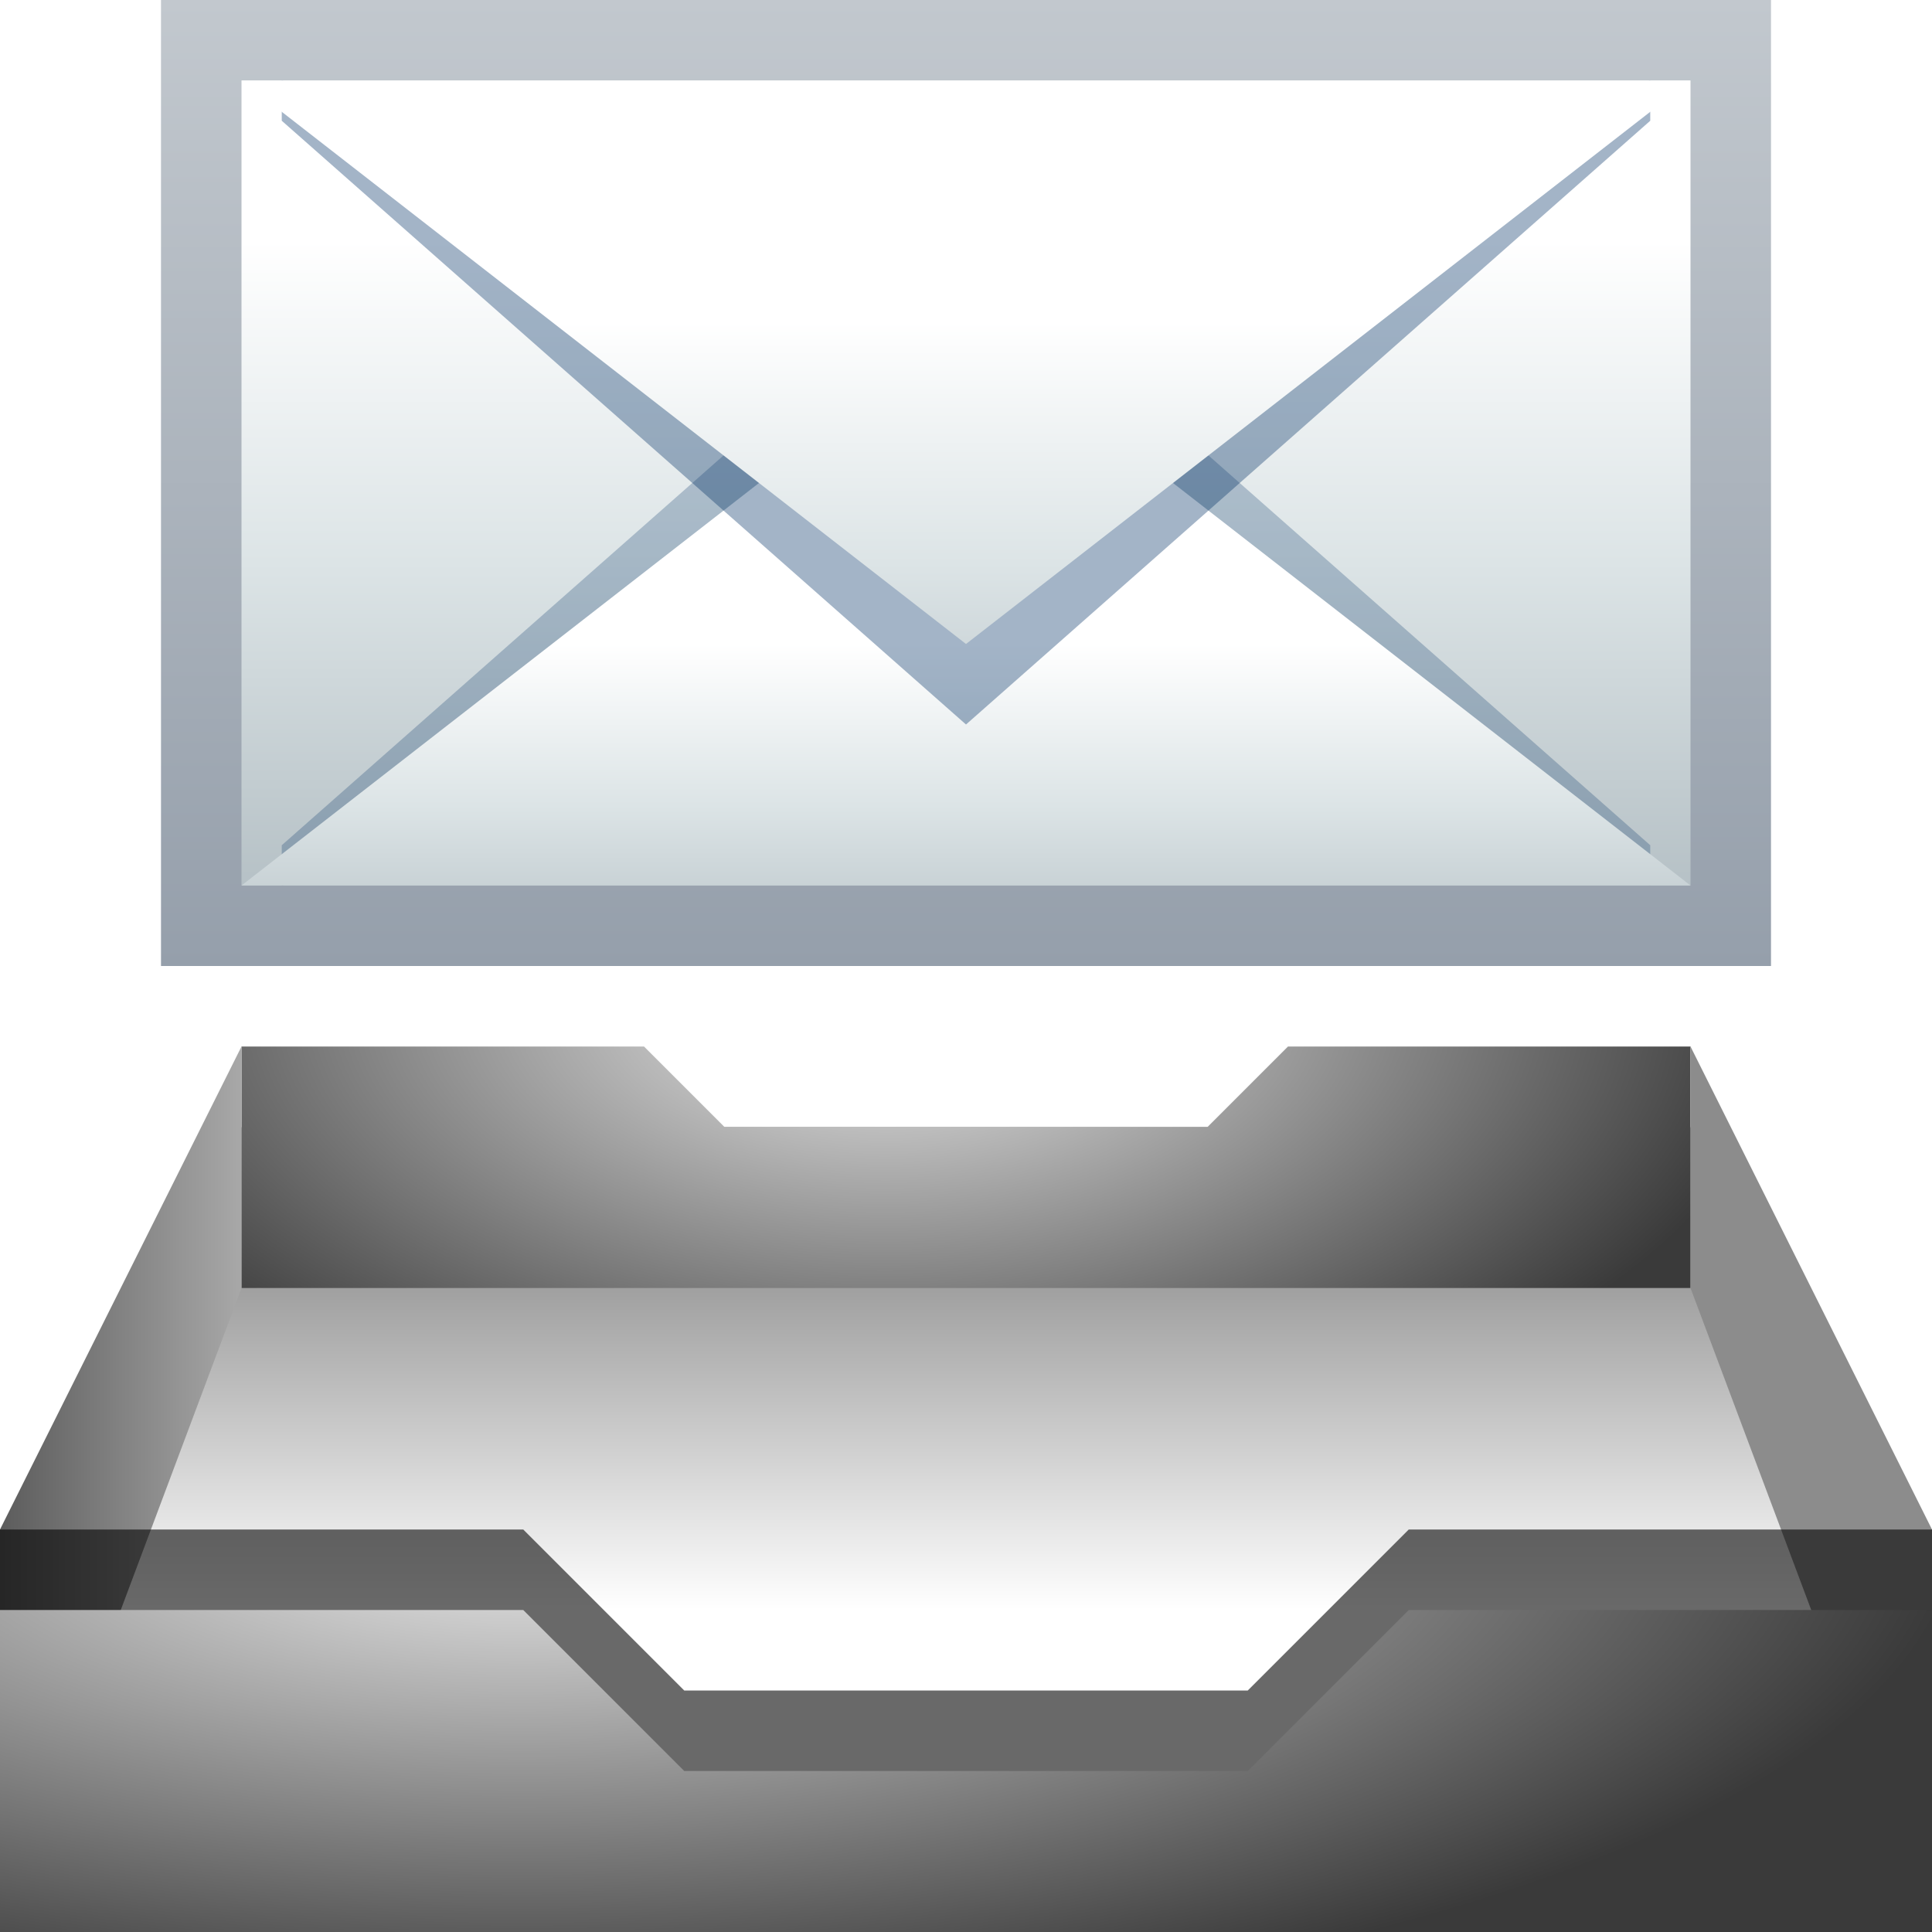 <?xml version="1.0" encoding="UTF-8" standalone="no"?>
<!-- Created with Inkscape (http://www.inkscape.org/) -->

<svg
   xmlns:dc="http://purl.org/dc/elements/1.1/"
   xmlns:cc="http://creativecommons.org/ns#"
   xmlns:rdf="http://www.w3.org/1999/02/22-rdf-syntax-ns#"
   xmlns:svg="http://www.w3.org/2000/svg"
   xmlns="http://www.w3.org/2000/svg"
   xmlns:xlink="http://www.w3.org/1999/xlink"
   xmlns:sodipodi="http://sodipodi.sourceforge.net/DTD/sodipodi-0.dtd"
   xmlns:inkscape="http://www.inkscape.org/namespaces/inkscape"
   width="24"
   height="24"
   id="svg2"
   sodipodi:version="0.32"
   inkscape:version="0.47 r22583"
   version="1.0"
   sodipodi:docname="Get mail 24.svg"
   inkscape:output_extension="org.inkscape.output.svg.inkscape"
   inkscape:export-filename="F:\Design\Kempelton\Mail\Get mail 24.png"
   inkscape:export-xdpi="90"
   inkscape:export-ydpi="90">
  <defs
     id="defs4">
    <linearGradient
       id="linearGradient3171">
      <stop
         id="stop3173"
         offset="0"
         style="stop-color:#a8a8a8;stop-opacity:1" />
      <stop
         id="stop3175"
         offset="1"
         style="stop-color:#5c5c5c;stop-opacity:1" />
    </linearGradient>
    <linearGradient
       id="linearGradient3216">
      <stop
         style="stop-color:#a0a0a0;stop-opacity:1"
         offset="0"
         id="stop3218" />
      <stop
         style="stop-color:#ffffff;stop-opacity:1;"
         offset="1"
         id="stop3220" />
    </linearGradient>
    <linearGradient
       id="linearGradient3206">
      <stop
         style="stop-color:#ebebeb;stop-opacity:1"
         offset="0"
         id="stop3208" />
      <stop
         style="stop-color:#3a3a3a;stop-opacity:1"
         offset="1"
         id="stop3210" />
    </linearGradient>
    <radialGradient
       inkscape:collect="always"
       xlink:href="#linearGradient3206"
       id="radialGradient3214"
       cx="8.287"
       cy="13.445"
       fx="8.287"
       fy="13.445"
       r="11"
       gradientTransform="matrix(1.62,0,0,0.563,-6.936,11.434)"
       gradientUnits="userSpaceOnUse" />
    <linearGradient
       inkscape:collect="always"
       xlink:href="#linearGradient3216"
       id="linearGradient3222"
       x1="10"
       y1="16"
       x2="10"
       y2="20"
       gradientUnits="userSpaceOnUse"
       gradientTransform="translate(-1,0)" />
    <radialGradient
       inkscape:collect="always"
       xlink:href="#linearGradient3206"
       id="radialGradient3161"
       cx="11.167"
       cy="5.289"
       fx="11.167"
       fy="5.289"
       r="7"
       gradientTransform="matrix(1.601,0,0,0.836,-6.879,8.077)"
       gradientUnits="userSpaceOnUse" />
    <linearGradient
       inkscape:collect="always"
       xlink:href="#linearGradient3171"
       id="linearGradient3169"
       x1="4"
       y1="17"
       x2="1"
       y2="17"
       gradientUnits="userSpaceOnUse"
       gradientTransform="translate(-1,0)" />
    <linearGradient
       inkscape:collect="always"
       xlink:href="#linearGradient3129"
       id="linearGradient3162-1"
       gradientUnits="userSpaceOnUse"
       x1="13"
       y1="7"
       x2="13"
       y2="13"
       gradientTransform="matrix(1,0,0,-1,2,17)" />
    <linearGradient
       id="linearGradient3129">
      <stop
         style="stop-color:#b6c1c6;stop-opacity:1;"
         offset="0"
         id="stop3131" />
      <stop
         id="stop3614"
         offset="0.5"
         style="stop-color:#dce4e6;stop-opacity:1;" />
      <stop
         style="stop-color:#ffffff;stop-opacity:1;"
         offset="1"
         id="stop3133" />
    </linearGradient>
    <linearGradient
       gradientTransform="translate(2,-5)"
       inkscape:collect="always"
       xlink:href="#linearGradient3129"
       id="linearGradient3145-7"
       x1="11"
       y1="17"
       x2="11"
       y2="13"
       gradientUnits="userSpaceOnUse" />
    <linearGradient
       id="linearGradient3170">
      <stop
         style="stop-color:#959fab;stop-opacity:1;"
         offset="0"
         id="stop3172" />
      <stop
         style="stop-color:#c2c8ce;stop-opacity:1;"
         offset="1"
         id="stop3174" />
    </linearGradient>
    <linearGradient
       gradientTransform="translate(2,-2)"
       y2="2"
       x2="8.657"
       y1="14.005"
       x1="8.657"
       gradientUnits="userSpaceOnUse"
       id="linearGradient3682"
       xlink:href="#linearGradient3170"
       inkscape:collect="always" />
    <filter
       inkscape:collect="always"
       id="filter3715"
       x="-0.052"
       width="1.104"
       y="-0.116"
       height="1.232">
      <feGaussianBlur
         inkscape:collect="always"
         stdDeviation="0.435"
         id="feGaussianBlur3717" />
    </filter>
    <filter
       inkscape:collect="always"
       id="filter3719"
       x="-0.052"
       width="1.104"
       y="-0.116"
       height="1.232">
      <feGaussianBlur
         inkscape:collect="always"
         stdDeviation="0.435"
         id="feGaussianBlur3721" />
    </filter>
    <linearGradient
       inkscape:collect="always"
       xlink:href="#linearGradient3129"
       id="linearGradient3717"
       gradientUnits="userSpaceOnUse"
       gradientTransform="translate(2,-2)"
       x1="18"
       y1="13"
       x2="18"
       y2="4.984" />
  </defs>
  <sodipodi:namedview
     id="base"
     pagecolor="#ffffff"
     bordercolor="#666666"
     borderopacity="1.0"
     gridtolerance="10000"
     guidetolerance="10"
     objecttolerance="10"
     inkscape:pageopacity="0.0"
     inkscape:pageshadow="2"
     inkscape:zoom="14.728364"
     inkscape:cx="0.21499825"
     inkscape:cy="11.553295"
     inkscape:document-units="px"
     inkscape:current-layer="layer3"
     width="24px"
     height="24px"
     showgrid="false"
     inkscape:window-width="966"
     inkscape:window-height="963"
     inkscape:window-x="558"
     inkscape:window-y="394"
     inkscape:grid-points="true"
     showguides="true"
     inkscape:guide-bbox="true"
     inkscape:window-maximized="0">
    <inkscape:grid
       id="GridFromPre046Settings"
       type="xygrid"
       originx="0px"
       originy="0px"
       spacingx="0.5px"
       spacingy="0.5px"
       color="#0000ff"
       empcolor="#0000ff"
       opacity="0.2"
       empopacity="0.4"
       empspacing="4"
       visible="true"
       enabled="true"
       snapvisiblegridlinesonly="true" />
  </sodipodi:namedview>
  <g
     inkscape:groupmode="layer"
     id="layer3"
     style="display:inline">
    <path
       style="fill:url(#linearGradient3222);fill-opacity:1;fill-rule:evenodd;stroke:none;stroke-width:1px;stroke-linecap:butt;stroke-linejoin:miter;stroke-opacity:1"
       d="m -1,24 4,-10 18,0 3,10 -25,0 z"
       id="path3200"
       sodipodi:nodetypes="ccccc" />
    <path
       sodipodi:nodetypes="ccccccccc"
       id="path3198"
       d="m 3,13 0,3 18,0 0,-3 -5,0 -1,1 -6,0 -1,-1 -5,0 z"
       style="fill:url(#radialGradient3161);fill-opacity:1;fill-rule:evenodd;stroke:none" />
    <path
       style="fill:#8c8c8c;fill-opacity:1;fill-rule:evenodd;stroke:none;stroke-width:1px;stroke-linecap:butt;stroke-linejoin:miter;stroke-opacity:1"
       d="m 21,13 3,6 0,5 -3,-8 0,-3 z"
       id="path3202"
       sodipodi:nodetypes="ccccc" />
    <path
       sodipodi:nodetypes="ccccc"
       id="path2347"
       d="m 3,13 -3,6 0,5 3,-8 0,-3 z"
       style="fill:url(#linearGradient3169);fill-opacity:1;fill-rule:evenodd;stroke:none;stroke-width:1px;stroke-linecap:butt;stroke-linejoin:miter;stroke-opacity:1" />
    <path
       style="fill:#000000;fill-opacity:0.588;fill-rule:evenodd;stroke:none;stroke-width:1px;stroke-linecap:butt;stroke-linejoin:miter;stroke-opacity:1"
       d="M 0,19 L 0,24 L 24,24 L 24,19 L 17.5,19 L 15.5,21 L 8.5,21 L 6.5,19 L 0,19 z"
       id="path2226"
       sodipodi:nodetypes="ccccccccc" />
    <path
       sodipodi:nodetypes="ccccccccc"
       id="path2182"
       d="M 0,20 L 0,24 L 24,24 L 24,20 L 17.5,20 L 15.5,22 L 8.5,22 L 6.5,20 L 0,20 z"
       style="fill:url(#radialGradient3214);fill-opacity:1;fill-rule:evenodd;stroke:none;stroke-width:1px;stroke-linecap:butt;stroke-linejoin:miter;stroke-opacity:1" />
    <rect
       style="fill:url(#linearGradient3717);fill-opacity:1;stroke:url(#linearGradient3682);stroke-width:1;stroke-linecap:butt;stroke-linejoin:miter;stroke-miterlimit:4;stroke-opacity:1;stroke-dasharray:none;display:inline"
       id="rect2157-9"
       width="19"
       height="11"
       x="2.5"
       y="0.5" />
    <path
       sodipodi:nodetypes="ccccccc"
       id="path3150-4"
       d="M 3.5,11 3.5,10.5 12,3 20.5,10.5 20.5,11 13,8 3.5,11 z"
       style="opacity:0.5;fill:#002f64;fill-opacity:1;fill-rule:evenodd;stroke:none;display:inline;filter:url(#filter3719)" />
    <path
       style="fill:url(#linearGradient3145-7);fill-opacity:1;fill-rule:evenodd;stroke:none;display:inline"
       d="m 3,11 9,-7 9,7 -18,0 z"
       id="path3137-8"
       sodipodi:nodetypes="cccc" />
    <path
       style="opacity:0.6;fill:#002f64;fill-opacity:1;fill-rule:evenodd;stroke:none;display:inline;filter:url(#filter3715)"
       d="M 3.5,1 3.5,1.5 12,9 20.5,1.5 20.5,1 12,4 3.5,1 z"
       id="path3164-8"
       sodipodi:nodetypes="ccccccc" />
    <path
       sodipodi:nodetypes="cccc"
       id="path3160-2"
       d="M 3,1 12,8 21,1 3,1 z"
       style="fill:url(#linearGradient3162-1);fill-opacity:1;fill-rule:evenodd;stroke:none;display:inline" />
  </g>
</svg>
